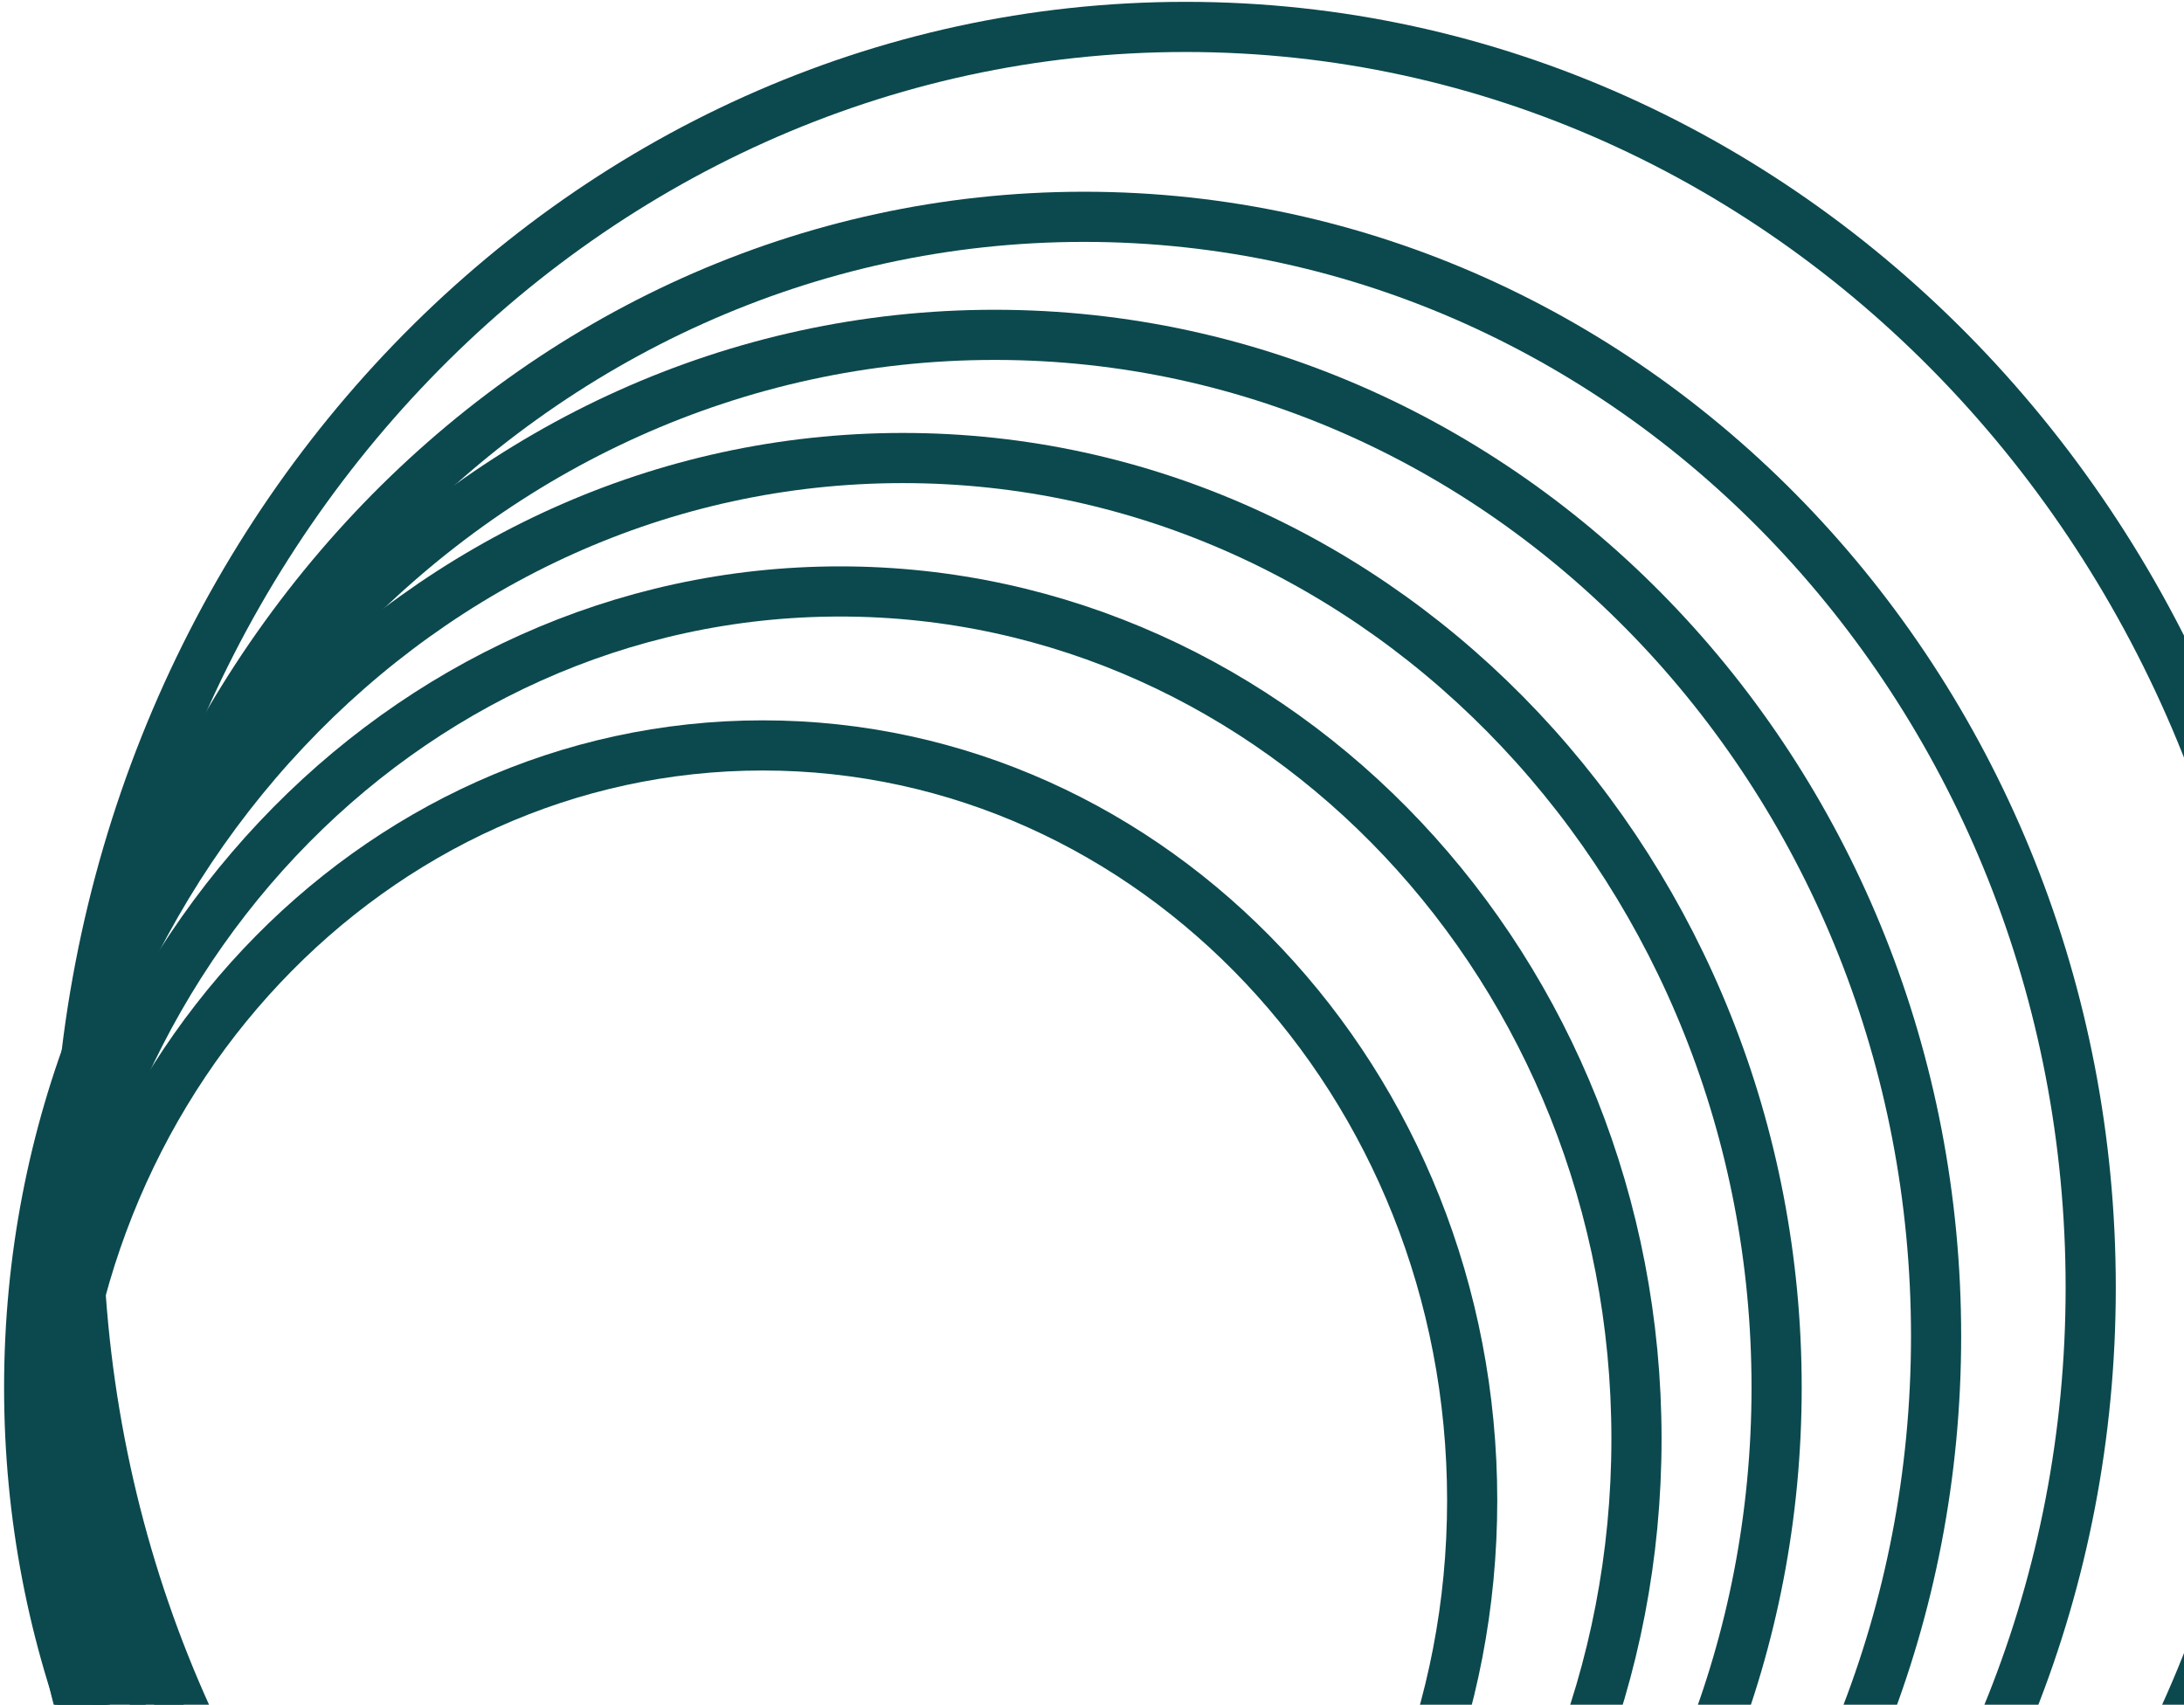 <svg width="383" height="299" viewBox="0 0 383 299" fill="none" xmlns="http://www.w3.org/2000/svg">
<path d="M133.761 395.592C65.298 395.592 9.352 336.557 9.352 263.167C9.352 189.777 65.298 130.742 133.761 130.742C202.224 130.742 258.171 189.777 258.171 263.167C258.171 336.557 202.224 395.592 133.761 395.592Z" stroke="#0B494E" stroke-width="8.796"/>
<path d="M147.32 400.993C70.433 400.993 7.657 334.704 7.657 252.365C7.657 170.027 70.433 103.738 147.32 103.738C224.208 103.738 286.983 170.027 286.983 252.365C286.983 334.704 224.208 400.993 147.32 400.993Z" stroke="#0B494E" stroke-width="8.796"/>
<path d="M158.336 406.394C73.961 406.394 5.115 333.657 5.115 243.364C5.115 153.071 73.961 80.334 158.336 80.334C242.712 80.334 311.558 153.071 311.558 243.364C311.558 333.657 242.712 406.394 158.336 406.394Z" stroke="#0B494E" stroke-width="8.796"/>
<path d="M174.438 409.994C83.51 409.994 9.353 331.615 9.353 234.362C9.353 137.109 83.51 58.73 174.438 58.73C265.366 58.73 339.524 137.109 339.524 234.362C339.524 331.615 265.366 409.994 174.438 409.994Z" stroke="#0B494E" stroke-width="8.796"/>
<path d="M190.115 413.595C92.869 413.595 13.589 329.775 13.589 225.811C13.589 121.847 92.869 38.027 190.115 38.027C287.361 38.027 366.64 121.847 366.64 225.811C366.64 329.775 287.361 413.595 190.115 413.595Z" stroke="#0B494E" stroke-width="8.796"/>
<path d="M207.911 418.095C100.836 418.095 13.589 325.812 13.589 211.408C13.589 97.004 100.836 4.721 207.911 4.721C314.985 4.721 402.232 97.004 402.232 211.408C402.232 325.812 314.985 418.095 207.911 418.095Z" stroke="#0B494E" stroke-width="8.796"/>
</svg>
